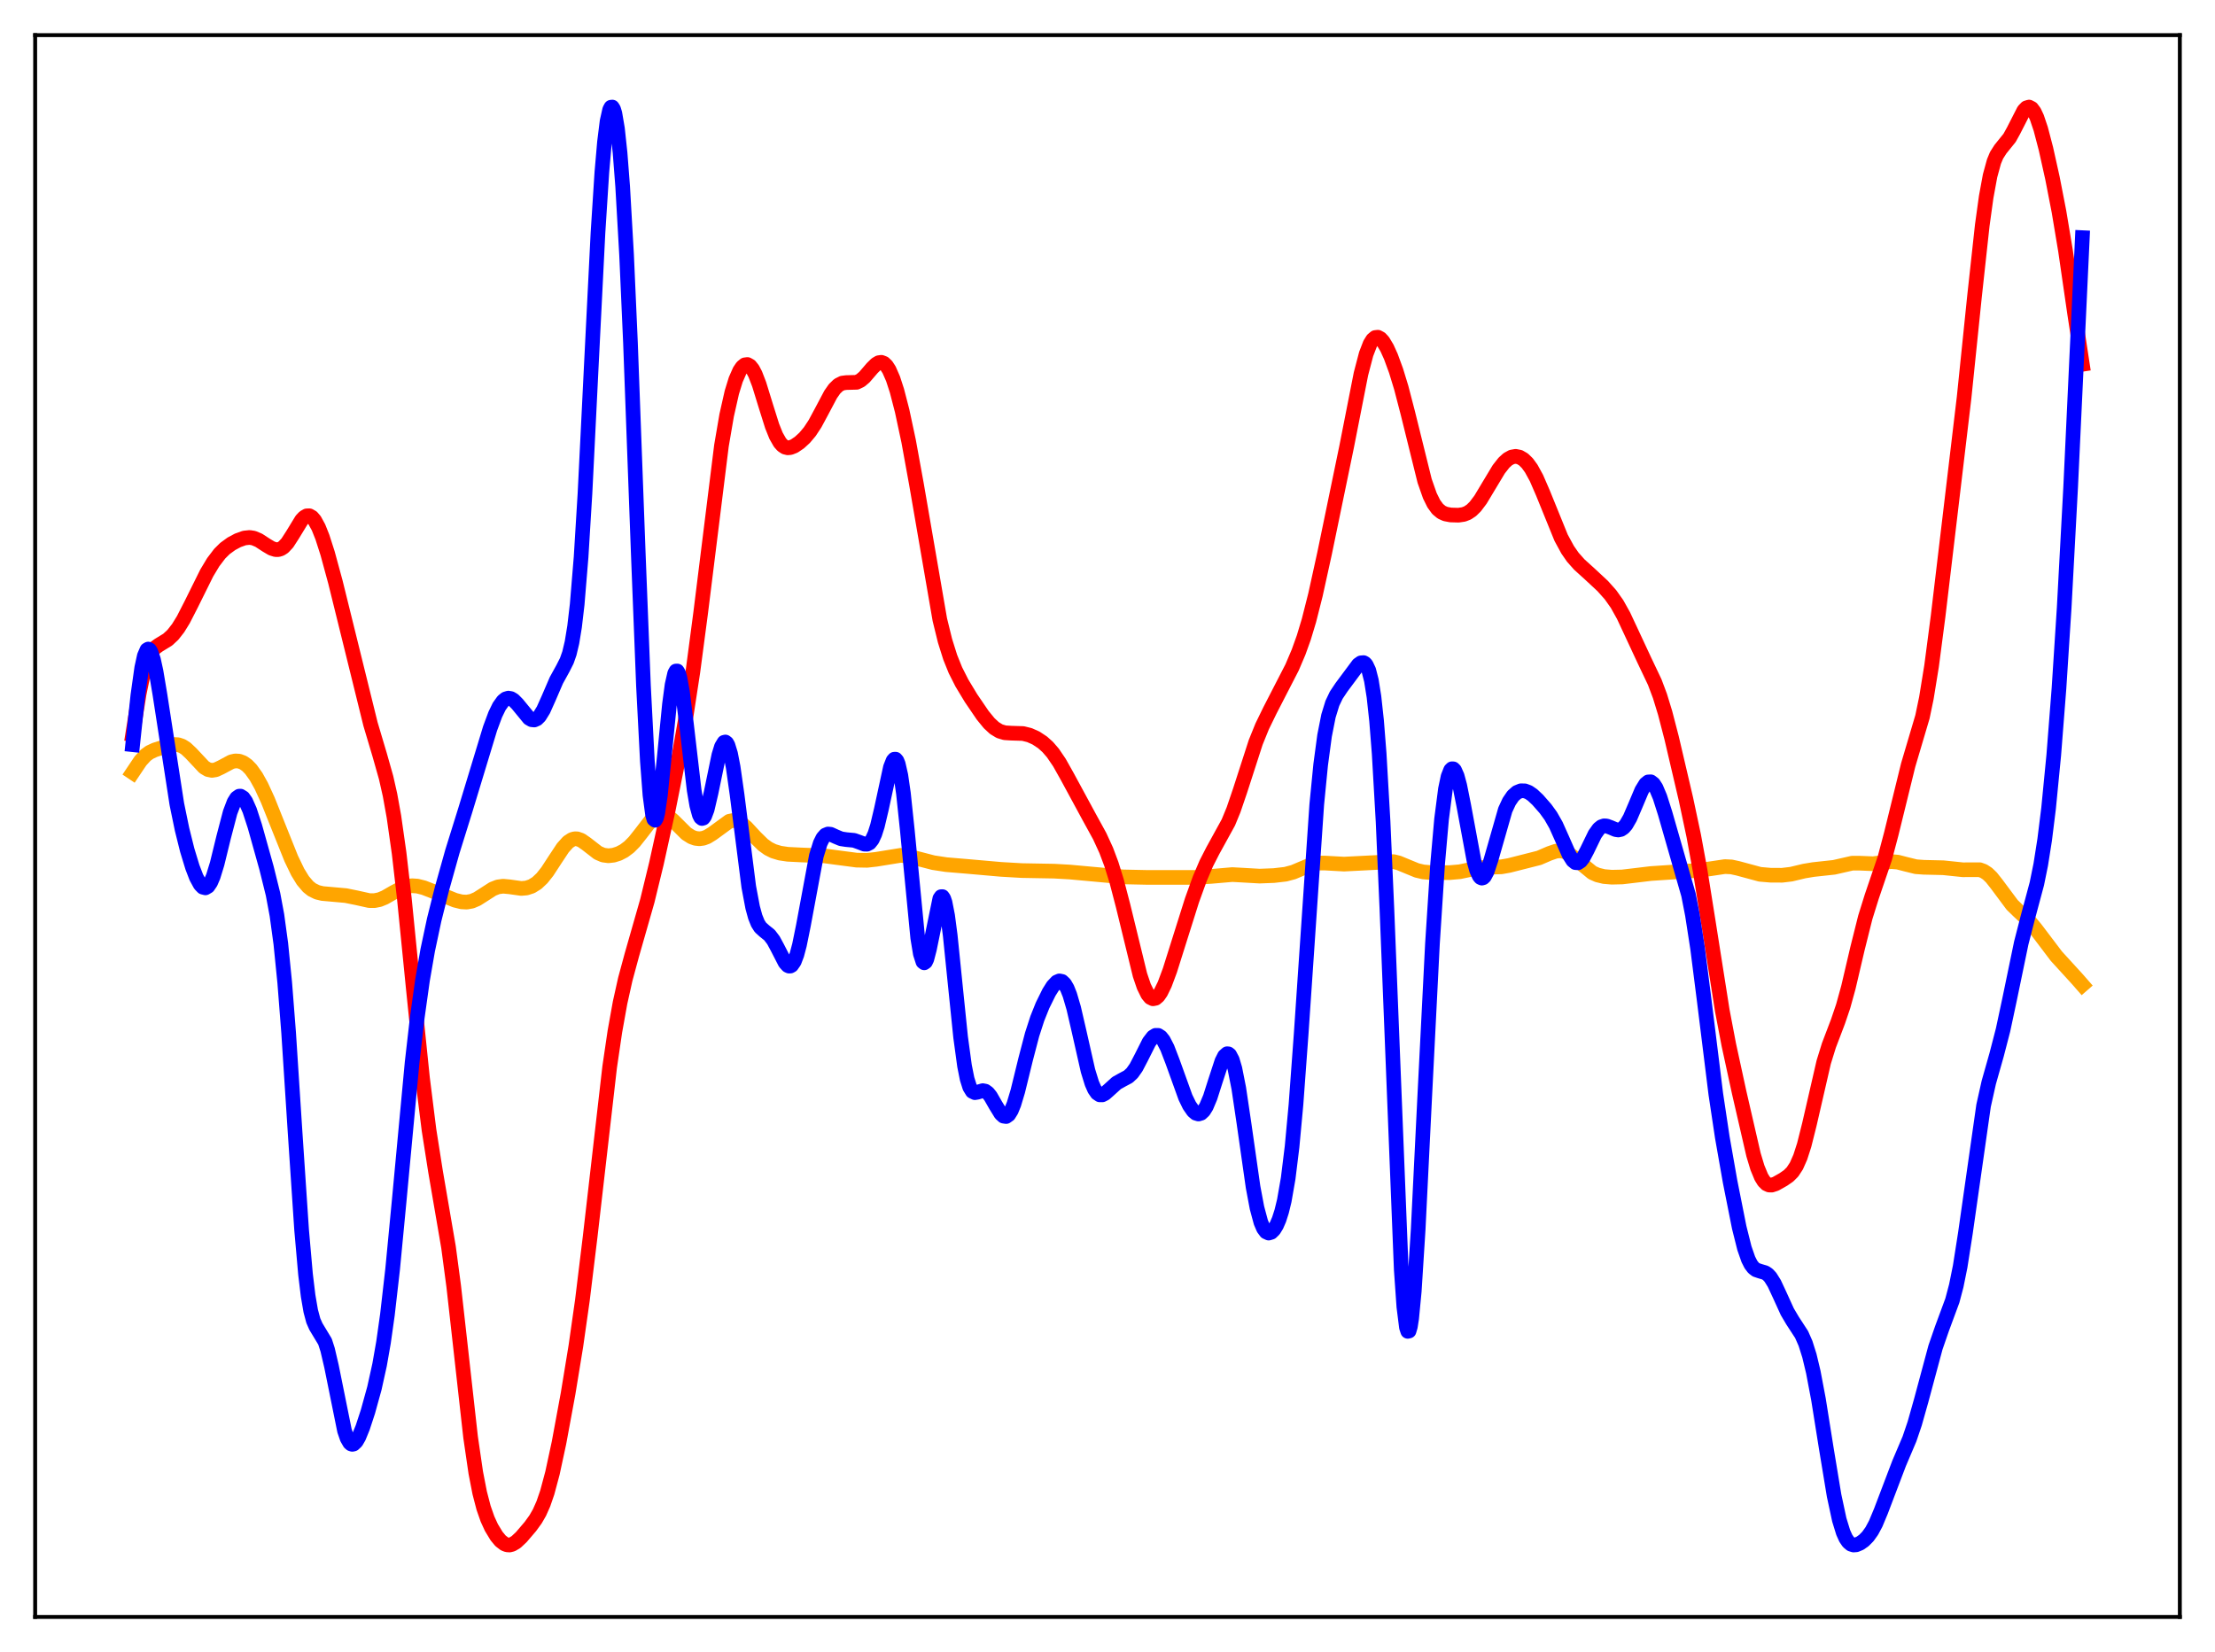 <?xml version="1.0" encoding="utf-8" standalone="no"?>
<!DOCTYPE svg PUBLIC "-//W3C//DTD SVG 1.1//EN"
  "http://www.w3.org/Graphics/SVG/1.1/DTD/svg11.dtd">
<svg xmlns:xlink="http://www.w3.org/1999/xlink" width="453.6pt" height="338.4pt" viewBox="0 0 453.6 338.4" xmlns="http://www.w3.org/2000/svg" version="1.1">
 <defs>
  <style type="text/css">*{stroke-linejoin: round; stroke-linecap: butt}</style>
 </defs>
 <g id="figure_1">
  <g id="patch_1">
   <path d="M 0 338.4 
L 453.6 338.4 
L 453.6 0 
L 0 0 
z
" style="fill: #ffffff"/>
  </g>
  <g id="axes_1">
   <g id="patch_2">
    <path d="M 7.2 331.2 
L 446.4 331.2 
L 446.4 7.2 
L 7.2 7.2 
z
" style="fill: #ffffff"/>
   </g>
   <g id="matplotlib.axis_1"/>
   <g id="matplotlib.axis_2"/>
   <g id="line2d_1">
    <path d="M 27.164 158.243 
L 28.761 155.861 
L 29.825 154.699 
L 30.624 154.113 
L 31.689 153.612 
L 34.351 152.756 
L 35.681 152.499 
L 36.48 152.546 
L 37.279 152.812 
L 38.077 153.319 
L 39.142 154.325 
L 41.804 157.165 
L 42.602 157.636 
L 43.401 157.802 
L 44.199 157.674 
L 45.264 157.176 
L 47.393 156.036 
L 48.192 155.859 
L 48.991 155.91 
L 49.789 156.21 
L 50.588 156.768 
L 51.386 157.588 
L 52.451 159.08 
L 53.516 161 
L 54.847 163.896 
L 56.976 169.219 
L 59.638 175.861 
L 60.969 178.625 
L 62.033 180.359 
L 63.098 181.611 
L 63.897 182.249 
L 64.961 182.767 
L 66.026 183.023 
L 67.889 183.188 
L 70.817 183.45 
L 72.947 183.88 
L 75.609 184.469 
L 76.673 184.483 
L 77.738 184.268 
L 78.803 183.829 
L 80.666 182.758 
L 82.263 181.919 
L 83.328 181.565 
L 84.393 181.428 
L 85.457 181.502 
L 86.788 181.834 
L 88.918 182.663 
L 93.177 184.394 
L 94.508 184.725 
L 95.572 184.783 
L 96.637 184.592 
L 97.702 184.136 
L 99.033 183.289 
L 100.896 182.088 
L 101.961 181.668 
L 103.025 181.524 
L 104.356 181.65 
L 106.752 181.986 
L 107.817 181.892 
L 108.881 181.54 
L 109.946 180.877 
L 111.011 179.872 
L 112.076 178.531 
L 113.673 176.081 
L 115.27 173.669 
L 116.335 172.483 
L 117.133 171.961 
L 117.665 171.811 
L 118.198 171.82 
L 118.996 172.099 
L 120.061 172.832 
L 122.457 174.691 
L 123.521 175.146 
L 124.586 175.291 
L 125.651 175.172 
L 126.716 174.835 
L 127.78 174.282 
L 128.845 173.483 
L 129.91 172.408 
L 131.241 170.731 
L 133.37 167.966 
L 134.169 167.227 
L 134.967 166.801 
L 135.5 166.717 
L 136.032 166.795 
L 136.831 167.193 
L 137.895 168.114 
L 140.557 170.759 
L 141.622 171.434 
L 142.42 171.72 
L 143.219 171.81 
L 144.017 171.705 
L 144.816 171.41 
L 145.881 170.754 
L 149.341 168.228 
L 150.14 168.062 
L 150.938 168.18 
L 151.737 168.577 
L 152.801 169.463 
L 154.665 171.476 
L 156.262 173.043 
L 157.327 173.812 
L 158.391 174.344 
L 159.722 174.746 
L 161.319 174.985 
L 163.981 175.117 
L 168.772 175.305 
L 171.7 175.696 
L 175.427 176.185 
L 177.556 176.225 
L 179.42 176.018 
L 184.477 175.197 
L 185.808 175.347 
L 187.671 175.807 
L 191.132 176.704 
L 193.793 177.109 
L 198.052 177.467 
L 204.973 178.075 
L 209.232 178.322 
L 215.887 178.442 
L 219.081 178.623 
L 229.994 179.619 
L 234.785 179.72 
L 244.9 179.724 
L 248.095 179.51 
L 252.353 179.144 
L 254.483 179.26 
L 257.943 179.457 
L 260.871 179.345 
L 263.267 179.067 
L 264.864 178.641 
L 266.727 177.853 
L 268.591 177.075 
L 269.921 176.788 
L 271.252 176.779 
L 275.245 177 
L 285.36 176.489 
L 286.425 176.753 
L 288.022 177.414 
L 290.151 178.29 
L 291.482 178.601 
L 293.079 178.74 
L 296.806 178.747 
L 298.935 178.562 
L 301.065 178.118 
L 303.194 177.72 
L 305.057 177.635 
L 307.453 177.556 
L 309.05 177.274 
L 315.172 175.722 
L 317.302 174.806 
L 318.633 174.349 
L 319.431 174.268 
L 320.23 174.39 
L 321.028 174.728 
L 322.093 175.47 
L 326.086 178.752 
L 327.151 179.225 
L 328.481 179.547 
L 330.079 179.681 
L 332.208 179.63 
L 334.604 179.347 
L 338.064 178.932 
L 347.913 178.279 
L 350.308 177.944 
L 353.236 177.507 
L 354.567 177.573 
L 355.898 177.864 
L 360.423 179.087 
L 362.553 179.269 
L 364.948 179.283 
L 366.812 179.062 
L 369.473 178.425 
L 371.337 178.115 
L 375.596 177.653 
L 379.322 176.804 
L 380.919 176.812 
L 383.581 176.92 
L 385.444 176.687 
L 387.308 176.48 
L 388.639 176.595 
L 390.236 177.008 
L 392.365 177.532 
L 393.962 177.648 
L 397.955 177.742 
L 401.948 178.158 
L 405.408 178.144 
L 406.207 178.433 
L 407.005 178.955 
L 407.804 179.723 
L 408.868 181.064 
L 412.063 185.354 
L 413.393 186.647 
L 415.523 188.629 
L 416.854 190.229 
L 421.113 195.852 
L 425.372 200.517 
L 426.436 201.733 
L 426.436 201.733 
" clip-path="url(#p0b95586ff8)" style="fill: none; stroke: #ffa500; stroke-width: 3; stroke-linecap: square"/>
   </g>
   <g id="line2d_2">
    <path d="M 27.164 150.46 
L 28.495 142.112 
L 29.293 138.242 
L 30.092 135.482 
L 30.89 133.739 
L 31.689 132.74 
L 32.487 132.155 
L 34.351 131.014 
L 35.415 130.022 
L 36.48 128.66 
L 37.545 126.932 
L 39.142 123.815 
L 42.336 117.373 
L 43.667 115.158 
L 44.998 113.407 
L 46.063 112.353 
L 47.393 111.384 
L 48.724 110.672 
L 50.055 110.201 
L 51.12 110.091 
L 51.919 110.215 
L 52.983 110.661 
L 54.58 111.7 
L 55.645 112.329 
L 56.444 112.579 
L 56.976 112.58 
L 57.508 112.417 
L 58.041 112.075 
L 58.839 111.223 
L 59.904 109.572 
L 61.767 106.517 
L 62.3 105.958 
L 62.832 105.656 
L 63.364 105.648 
L 63.897 105.953 
L 64.429 106.567 
L 65.228 108.024 
L 66.026 110.03 
L 67.091 113.351 
L 68.688 119.218 
L 71.616 131.072 
L 75.875 148.328 
L 77.738 154.58 
L 79.069 159.286 
L 79.868 162.83 
L 80.666 167.25 
L 81.731 174.748 
L 82.796 183.992 
L 84.659 202.679 
L 86.522 220.813 
L 87.853 231.454 
L 89.184 239.921 
L 91.846 255.443 
L 92.911 263.448 
L 94.241 275.321 
L 96.371 294.387 
L 97.436 301.678 
L 98.234 305.784 
L 99.033 308.856 
L 99.831 311.14 
L 100.63 312.884 
L 101.695 314.644 
L 102.493 315.604 
L 103.292 316.227 
L 103.824 316.434 
L 104.356 316.468 
L 104.889 316.333 
L 105.687 315.856 
L 106.752 314.857 
L 108.615 312.677 
L 109.68 311.205 
L 110.479 309.815 
L 111.277 308.018 
L 112.076 305.697 
L 113.14 301.723 
L 114.471 295.54 
L 116.335 285.453 
L 117.932 275.712 
L 119.263 266.361 
L 120.86 253.267 
L 124.852 218.548 
L 125.917 211.304 
L 126.982 205.375 
L 128.047 200.587 
L 129.377 195.67 
L 132.572 184.492 
L 134.435 176.836 
L 136.831 165.945 
L 138.96 155.342 
L 140.557 146.31 
L 141.888 137.63 
L 143.485 125.548 
L 147.744 91.285 
L 148.809 85.068 
L 149.873 80.357 
L 150.672 77.766 
L 151.471 75.946 
L 152.003 75.162 
L 152.535 74.73 
L 153.068 74.663 
L 153.6 74.966 
L 154.132 75.635 
L 154.665 76.647 
L 155.463 78.714 
L 156.794 83.036 
L 158.125 87.268 
L 158.924 89.258 
L 159.722 90.657 
L 160.255 91.252 
L 160.787 91.597 
L 161.319 91.728 
L 161.852 91.682 
L 162.65 91.37 
L 163.715 90.649 
L 164.78 89.67 
L 165.844 88.403 
L 166.909 86.783 
L 168.24 84.308 
L 170.103 80.791 
L 170.902 79.647 
L 171.7 78.872 
L 172.499 78.471 
L 173.297 78.366 
L 175.427 78.308 
L 176.225 77.925 
L 177.024 77.245 
L 178.621 75.388 
L 179.42 74.604 
L 179.952 74.29 
L 180.484 74.212 
L 181.017 74.415 
L 181.549 74.926 
L 182.081 75.754 
L 182.88 77.578 
L 183.679 80.036 
L 184.743 84.146 
L 186.074 90.37 
L 187.671 99.151 
L 192.463 126.924 
L 193.527 131.255 
L 194.592 134.642 
L 195.657 137.284 
L 196.988 139.915 
L 198.851 143 
L 201.247 146.52 
L 202.577 148.144 
L 203.642 149.131 
L 204.707 149.777 
L 205.772 150.094 
L 207.103 150.176 
L 209.498 150.251 
L 210.829 150.58 
L 212.16 151.176 
L 213.491 152.055 
L 214.556 153.01 
L 215.62 154.241 
L 216.951 156.2 
L 218.548 159.043 
L 223.073 167.392 
L 225.203 171.273 
L 226.534 174.175 
L 227.599 177.014 
L 228.663 180.441 
L 229.994 185.547 
L 233.455 199.727 
L 234.253 202.072 
L 235.052 203.696 
L 235.584 204.329 
L 236.116 204.588 
L 236.649 204.48 
L 237.181 204.027 
L 237.713 203.262 
L 238.512 201.623 
L 239.577 198.763 
L 241.44 192.85 
L 244.102 184.406 
L 245.699 179.988 
L 247.03 176.864 
L 248.361 174.261 
L 251.555 168.449 
L 252.62 165.858 
L 253.951 161.951 
L 257.145 152.064 
L 258.476 148.781 
L 260.073 145.502 
L 264.598 136.709 
L 265.929 133.58 
L 266.993 130.615 
L 268.058 127.086 
L 269.389 121.825 
L 271.252 113.351 
L 275.777 91.472 
L 278.705 76.582 
L 279.77 72.516 
L 280.569 70.444 
L 281.101 69.582 
L 281.633 69.133 
L 282.166 69.071 
L 282.698 69.355 
L 283.231 69.937 
L 284.029 71.268 
L 284.828 73.033 
L 285.892 75.936 
L 286.957 79.422 
L 288.288 84.54 
L 291.748 98.513 
L 292.813 101.543 
L 293.612 103.164 
L 294.41 104.259 
L 295.209 104.922 
L 296.007 105.279 
L 297.072 105.482 
L 298.669 105.528 
L 299.734 105.371 
L 300.532 105.065 
L 301.331 104.534 
L 302.129 103.749 
L 303.194 102.332 
L 304.791 99.673 
L 306.921 96.13 
L 307.985 94.775 
L 308.784 94.051 
L 309.583 93.613 
L 310.381 93.472 
L 311.18 93.632 
L 311.978 94.097 
L 312.777 94.875 
L 313.575 95.971 
L 314.64 97.914 
L 315.971 100.983 
L 319.697 110.157 
L 321.028 112.606 
L 322.093 114.139 
L 323.424 115.636 
L 325.553 117.565 
L 328.215 120.043 
L 329.812 121.834 
L 331.143 123.715 
L 332.474 126.099 
L 334.071 129.515 
L 336.733 135.23 
L 338.863 139.716 
L 339.927 142.549 
L 340.992 146.025 
L 342.323 151.154 
L 345.251 163.667 
L 346.848 171.183 
L 348.179 178.442 
L 349.776 188.45 
L 352.704 207.014 
L 354.035 214.009 
L 356.164 223.803 
L 359.092 236.515 
L 359.891 239.167 
L 360.689 241.102 
L 361.222 241.961 
L 361.754 242.492 
L 362.287 242.735 
L 362.819 242.75 
L 363.617 242.49 
L 365.215 241.587 
L 366.279 240.848 
L 367.078 240.05 
L 367.876 238.832 
L 368.675 237.023 
L 369.473 234.543 
L 370.538 230.301 
L 373.466 217.581 
L 374.531 214.142 
L 376.394 209.244 
L 377.459 206.104 
L 378.524 202.243 
L 380.387 194.292 
L 381.984 187.914 
L 383.315 183.645 
L 385.977 175.821 
L 387.308 170.791 
L 390.768 156.71 
L 393.696 146.819 
L 394.495 142.977 
L 395.559 136.418 
L 396.89 126.253 
L 402.214 81.463 
L 404.343 60.784 
L 405.94 46.141 
L 406.739 40.359 
L 407.537 36.011 
L 408.336 33.09 
L 408.868 31.809 
L 409.667 30.556 
L 411.53 28.248 
L 412.329 26.802 
L 414.458 22.635 
L 414.991 22.087 
L 415.523 21.927 
L 416.055 22.201 
L 416.588 22.917 
L 417.12 24.052 
L 417.919 26.425 
L 418.983 30.498 
L 420.314 36.486 
L 421.645 43.323 
L 422.976 51.3 
L 424.839 64.131 
L 426.436 74.617 
L 426.436 74.617 
" clip-path="url(#p0b95586ff8)" style="fill: none; stroke: #ff0000; stroke-width: 3; stroke-linecap: square"/>
   </g>
   <g id="line2d_3">
    <path d="M 27.164 152.536 
L 28.228 142.461 
L 29.027 136.781 
L 29.559 134.339 
L 30.092 133.107 
L 30.358 132.948 
L 30.624 133.083 
L 30.89 133.497 
L 31.423 135.084 
L 31.955 137.518 
L 32.753 142.276 
L 36.214 164.705 
L 37.279 169.87 
L 38.343 174.139 
L 39.408 177.634 
L 40.207 179.71 
L 41.005 181.178 
L 41.537 181.726 
L 42.07 181.863 
L 42.602 181.549 
L 43.135 180.765 
L 43.667 179.527 
L 44.465 176.935 
L 45.796 171.496 
L 47.127 166.41 
L 47.926 164.303 
L 48.458 163.453 
L 48.991 163.081 
L 49.257 163.075 
L 49.789 163.408 
L 50.321 164.165 
L 51.12 165.965 
L 52.185 169.23 
L 54.58 177.796 
L 55.911 183.169 
L 56.71 187.453 
L 57.508 193.305 
L 58.307 201.268 
L 59.105 211.496 
L 60.436 232.04 
L 61.767 251.949 
L 62.566 261.024 
L 63.098 265.422 
L 63.631 268.521 
L 64.163 270.516 
L 64.695 271.719 
L 66.559 274.811 
L 67.091 276.467 
L 67.889 279.889 
L 70.551 293.061 
L 71.084 294.608 
L 71.616 295.535 
L 71.882 295.766 
L 72.148 295.847 
L 72.415 295.787 
L 72.947 295.287 
L 73.479 294.365 
L 74.278 292.411 
L 75.343 289.162 
L 76.673 284.355 
L 77.738 279.535 
L 78.537 274.96 
L 79.335 269.314 
L 80.4 260.014 
L 81.731 246.114 
L 84.393 217.65 
L 85.457 208.378 
L 86.522 200.777 
L 87.587 194.632 
L 88.918 188.383 
L 90.515 182.011 
L 92.644 174.417 
L 95.306 165.875 
L 97.968 157.105 
L 100.364 149.209 
L 101.428 146.347 
L 102.227 144.701 
L 103.025 143.584 
L 103.558 143.162 
L 104.09 142.999 
L 104.623 143.086 
L 105.155 143.398 
L 105.953 144.202 
L 108.349 147.121 
L 108.881 147.427 
L 109.414 147.478 
L 109.946 147.243 
L 110.479 146.715 
L 111.277 145.423 
L 112.342 143.05 
L 113.939 139.346 
L 115.27 136.934 
L 116.068 135.357 
L 116.601 133.838 
L 117.133 131.606 
L 117.665 128.353 
L 118.198 123.799 
L 118.996 114.14 
L 119.795 101.082 
L 121.126 74.208 
L 122.457 47.696 
L 123.255 35.267 
L 123.788 29.121 
L 124.32 24.844 
L 124.852 22.456 
L 125.119 21.962 
L 125.385 21.927 
L 125.651 22.348 
L 125.917 23.224 
L 126.449 26.343 
L 126.982 31.323 
L 127.514 38.217 
L 128.313 52.185 
L 129.111 70.19 
L 130.708 113.349 
L 131.773 140.478 
L 132.572 155.915 
L 133.104 162.88 
L 133.636 166.9 
L 133.903 167.808 
L 134.169 168.014 
L 134.435 167.564 
L 134.701 166.515 
L 135.233 162.915 
L 136.032 155.099 
L 137.097 144.27 
L 137.629 140.287 
L 138.161 137.935 
L 138.428 137.451 
L 138.694 137.441 
L 138.96 137.894 
L 139.226 138.785 
L 139.759 141.722 
L 140.557 148.168 
L 142.154 161.852 
L 142.687 164.972 
L 143.219 166.925 
L 143.485 167.441 
L 143.751 167.655 
L 144.017 167.578 
L 144.284 167.229 
L 144.816 165.819 
L 145.615 162.404 
L 147.212 154.667 
L 147.744 152.937 
L 148.276 152.054 
L 148.543 151.983 
L 148.809 152.178 
L 149.075 152.644 
L 149.607 154.385 
L 150.14 157.13 
L 150.938 162.738 
L 153.334 181.635 
L 154.132 185.871 
L 154.665 187.817 
L 155.197 189.136 
L 155.729 189.968 
L 156.528 190.688 
L 157.593 191.545 
L 158.391 192.6 
L 159.19 194.082 
L 160.787 197.192 
L 161.319 197.77 
L 161.585 197.892 
L 161.852 197.883 
L 162.118 197.731 
L 162.65 196.968 
L 163.183 195.571 
L 163.715 193.57 
L 164.513 189.639 
L 167.175 175.318 
L 167.974 172.725 
L 168.506 171.651 
L 169.039 171.05 
L 169.571 170.832 
L 170.103 170.887 
L 171.168 171.374 
L 172.233 171.816 
L 173.297 171.979 
L 174.895 172.128 
L 175.959 172.504 
L 177.024 172.914 
L 177.556 172.924 
L 178.089 172.651 
L 178.621 171.979 
L 179.153 170.823 
L 179.686 169.152 
L 180.484 165.782 
L 182.348 157.165 
L 182.88 155.809 
L 183.146 155.51 
L 183.412 155.506 
L 183.679 155.822 
L 183.945 156.475 
L 184.477 158.819 
L 185.009 162.503 
L 185.808 170.081 
L 187.937 192.107 
L 188.47 195.359 
L 189.002 197.012 
L 189.268 197.218 
L 189.535 197.026 
L 189.801 196.467 
L 190.333 194.429 
L 192.463 184.051 
L 192.729 183.667 
L 192.995 183.658 
L 193.261 184.044 
L 193.527 184.831 
L 194.06 187.557 
L 194.592 191.614 
L 195.657 202.072 
L 196.721 212.451 
L 197.52 218.325 
L 198.052 220.994 
L 198.585 222.687 
L 199.117 223.553 
L 199.649 223.814 
L 200.182 223.722 
L 201.247 223.4 
L 201.779 223.502 
L 202.311 223.888 
L 202.844 224.552 
L 203.908 226.409 
L 204.973 228.14 
L 205.505 228.622 
L 206.038 228.705 
L 206.57 228.328 
L 207.103 227.472 
L 207.635 226.165 
L 208.433 223.51 
L 210.031 216.992 
L 211.361 211.908 
L 212.426 208.622 
L 213.491 205.963 
L 214.822 203.262 
L 215.62 201.993 
L 216.419 201.146 
L 216.951 200.917 
L 217.484 201.026 
L 218.016 201.524 
L 218.548 202.44 
L 219.081 203.776 
L 219.879 206.5 
L 220.944 211.101 
L 222.807 219.332 
L 223.606 221.918 
L 224.138 223.128 
L 224.671 223.903 
L 225.203 224.263 
L 225.735 224.266 
L 226.268 223.995 
L 227.066 223.29 
L 228.663 221.842 
L 229.728 221.246 
L 231.059 220.537 
L 231.857 219.792 
L 232.656 218.66 
L 233.721 216.622 
L 235.318 213.444 
L 236.116 212.404 
L 236.649 212.073 
L 237.181 212.075 
L 237.713 212.42 
L 238.246 213.093 
L 239.044 214.639 
L 240.109 217.411 
L 242.771 224.796 
L 243.569 226.431 
L 244.368 227.582 
L 244.9 228.031 
L 245.433 228.189 
L 245.965 228.028 
L 246.497 227.526 
L 247.03 226.673 
L 247.828 224.776 
L 248.893 221.433 
L 250.224 217.367 
L 250.756 216.315 
L 251.289 215.84 
L 251.555 215.861 
L 251.821 216.069 
L 252.353 217.078 
L 252.886 218.876 
L 253.684 222.92 
L 254.749 230.091 
L 256.612 243.151 
L 257.411 247.4 
L 258.209 250.368 
L 258.742 251.619 
L 259.274 252.335 
L 259.807 252.578 
L 260.339 252.414 
L 260.871 251.89 
L 261.404 251.026 
L 261.936 249.799 
L 262.468 248.141 
L 263.001 245.947 
L 263.799 241.368 
L 264.598 234.882 
L 265.396 226.267 
L 266.461 211.762 
L 269.655 164.767 
L 270.454 156.639 
L 271.252 150.687 
L 272.051 146.651 
L 272.849 144.06 
L 273.648 142.385 
L 274.713 140.791 
L 278.173 136.14 
L 278.705 135.771 
L 279.238 135.726 
L 279.504 135.873 
L 279.77 136.163 
L 280.303 137.291 
L 280.835 139.373 
L 281.367 142.709 
L 281.9 147.612 
L 282.432 154.352 
L 283.231 168.241 
L 284.029 186.46 
L 286.957 260.1 
L 287.489 267.68 
L 288.022 271.904 
L 288.288 272.706 
L 288.554 272.643 
L 288.82 271.741 
L 289.087 270.045 
L 289.619 264.5 
L 290.417 251.906 
L 291.748 224.937 
L 293.345 193.319 
L 294.41 176.887 
L 295.209 167.807 
L 296.007 161.624 
L 296.54 159.077 
L 297.072 157.725 
L 297.338 157.47 
L 297.604 157.48 
L 297.871 157.739 
L 298.403 158.936 
L 298.935 160.905 
L 299.734 164.896 
L 301.863 176.375 
L 302.396 178.265 
L 302.928 179.448 
L 303.194 179.754 
L 303.46 179.868 
L 303.727 179.795 
L 303.993 179.542 
L 304.525 178.555 
L 305.324 176.141 
L 308.252 165.903 
L 309.05 164.184 
L 309.849 163.016 
L 310.647 162.307 
L 311.446 161.98 
L 312.244 161.987 
L 313.043 162.289 
L 313.841 162.838 
L 314.906 163.839 
L 316.503 165.661 
L 317.568 167.131 
L 318.633 169.001 
L 319.964 171.974 
L 321.295 174.999 
L 322.093 176.263 
L 322.625 176.692 
L 323.158 176.732 
L 323.69 176.382 
L 324.223 175.684 
L 325.021 174.172 
L 326.618 170.878 
L 327.417 169.765 
L 327.949 169.338 
L 328.481 169.159 
L 329.014 169.187 
L 329.812 169.481 
L 330.877 169.933 
L 331.409 170.009 
L 331.942 169.893 
L 332.474 169.54 
L 333.007 168.927 
L 333.805 167.538 
L 334.87 165.053 
L 336.201 161.895 
L 336.999 160.594 
L 337.532 160.162 
L 338.064 160.139 
L 338.596 160.545 
L 339.129 161.363 
L 339.927 163.252 
L 340.992 166.592 
L 345.783 183.299 
L 346.582 187.398 
L 347.647 194.284 
L 348.977 204.758 
L 351.373 224.099 
L 352.704 232.963 
L 354.301 242.048 
L 356.164 251.415 
L 357.229 255.665 
L 358.028 257.956 
L 358.56 259.007 
L 359.092 259.702 
L 359.625 260.106 
L 360.423 260.376 
L 361.488 260.689 
L 362.02 261.046 
L 362.553 261.617 
L 363.351 262.895 
L 364.416 265.177 
L 366.013 268.683 
L 367.078 270.488 
L 368.941 273.351 
L 369.74 275.166 
L 370.538 277.692 
L 371.337 281.03 
L 372.401 286.66 
L 373.999 296.673 
L 375.596 306.34 
L 376.66 311.302 
L 377.459 313.898 
L 377.991 315.081 
L 378.524 315.863 
L 379.056 316.304 
L 379.588 316.471 
L 380.121 316.431 
L 380.919 316.101 
L 381.718 315.53 
L 382.516 314.719 
L 383.315 313.601 
L 384.113 312.112 
L 385.178 309.56 
L 388.905 299.756 
L 391.034 294.743 
L 392.099 291.602 
L 393.43 286.888 
L 396.358 276.002 
L 397.689 272.152 
L 399.818 266.389 
L 400.617 263.367 
L 401.415 259.416 
L 402.48 252.626 
L 406.207 226.479 
L 407.271 221.727 
L 408.868 216.087 
L 410.199 210.954 
L 411.53 204.717 
L 413.926 193.151 
L 415.257 187.976 
L 417.12 181.018 
L 417.919 177.087 
L 418.717 172.025 
L 419.516 165.589 
L 420.58 154.682 
L 421.645 141.048 
L 422.71 124.554 
L 424.041 99.76 
L 426.436 48.677 
L 426.436 48.677 
" clip-path="url(#p0b95586ff8)" style="fill: none; stroke: #0000ff; stroke-width: 3; stroke-linecap: square"/>
   </g>
   <g id="patch_3">
    <path d="M 7.2 331.2 
L 7.2 7.2 
" style="fill: none; stroke: #000000; stroke-width: 0.8; stroke-linejoin: miter; stroke-linecap: square"/>
   </g>
   <g id="patch_4">
    <path d="M 446.4 331.2 
L 446.4 7.2 
" style="fill: none; stroke: #000000; stroke-width: 0.8; stroke-linejoin: miter; stroke-linecap: square"/>
   </g>
   <g id="patch_5">
    <path d="M 7.2 331.2 
L 446.4 331.2 
" style="fill: none; stroke: #000000; stroke-width: 0.8; stroke-linejoin: miter; stroke-linecap: square"/>
   </g>
   <g id="patch_6">
    <path d="M 7.2 7.2 
L 446.4 7.2 
" style="fill: none; stroke: #000000; stroke-width: 0.8; stroke-linejoin: miter; stroke-linecap: square"/>
   </g>
  </g>
 </g>
 <defs>
  <clipPath id="p0b95586ff8">
   <rect x="7.2" y="7.2" width="439.2" height="324"/>
  </clipPath>
 </defs>
</svg>
